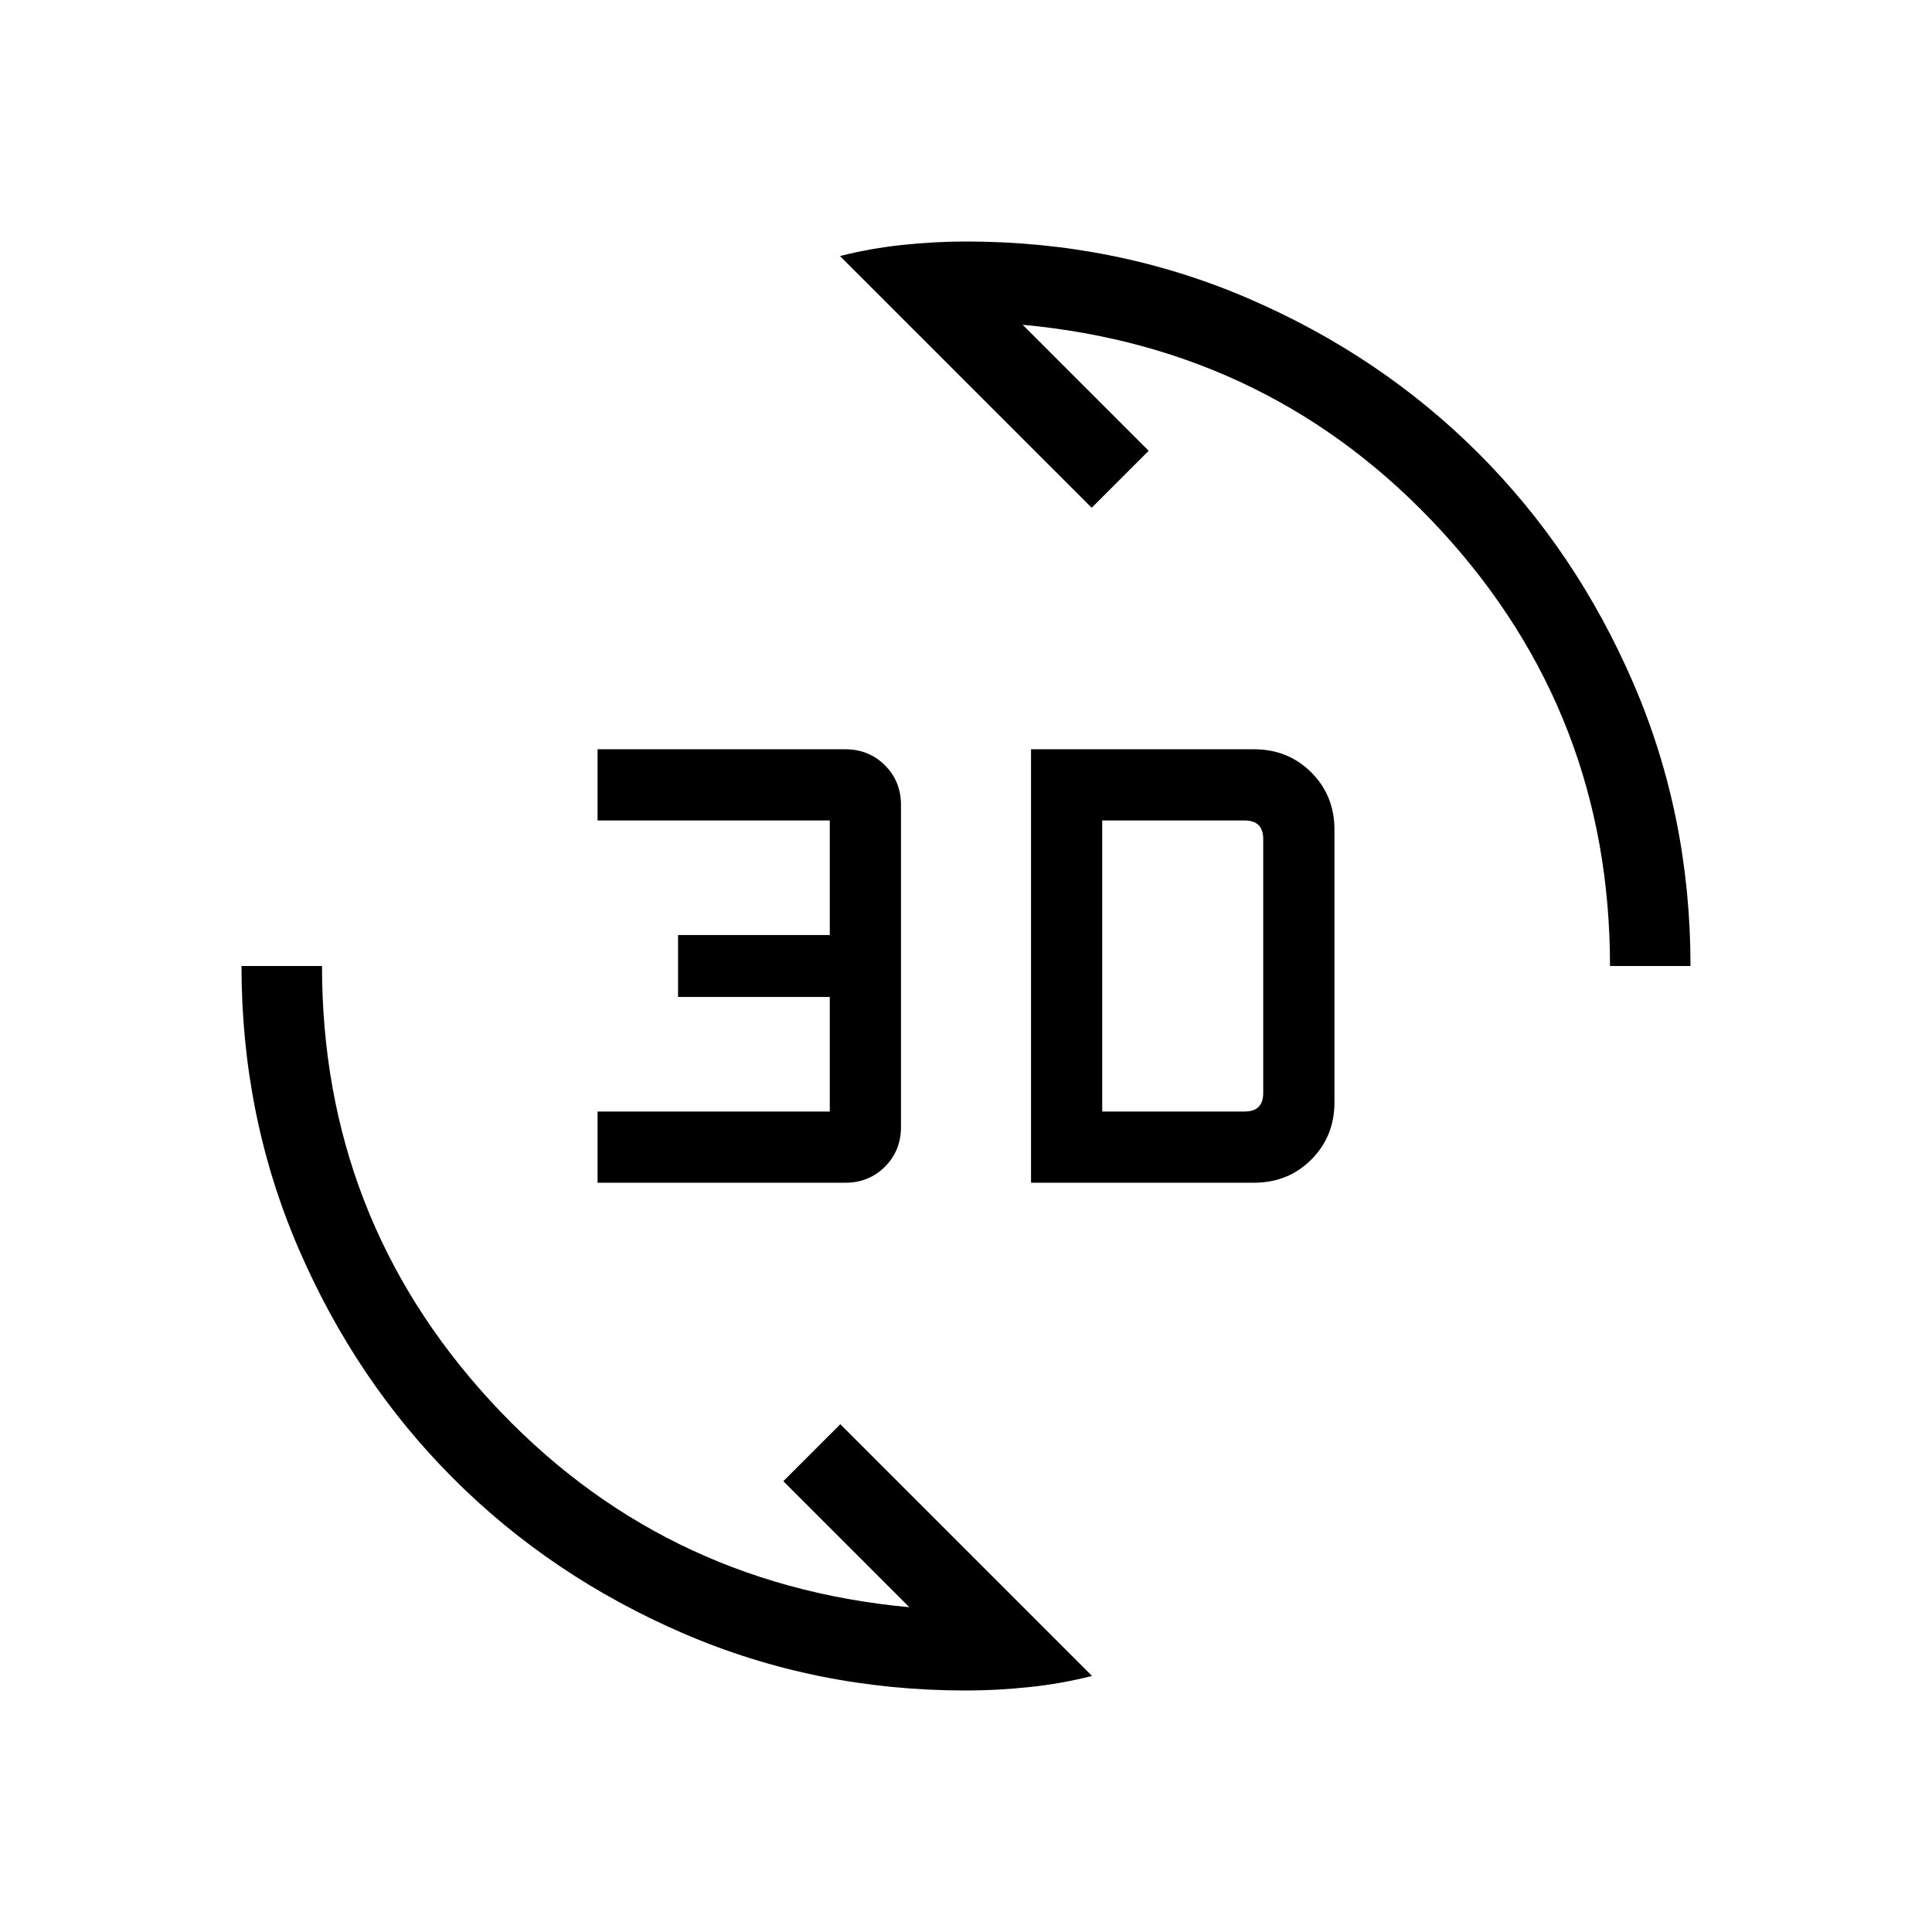 <svg xmlns="http://www.w3.org/2000/svg" height="24" viewBox="0 -960 960 960" width="24"><path d="M480-120q-74.7 0-140.4-28.35T225.3-225.3q-48.6-48.6-76.95-114.3Q120-405.3 120-480h40q0 125 83.65 216.08 83.66 91.07 208.2 102.54L389.23-224l28.31-28.31 125.08 125.08q-15.16 3.85-31.2 5.54T480-120Zm32.31-252.31v-215.38h110.77q17 0 28.5 11.5t11.5 28.5v135.38q0 17-11.5 28.5t-28.5 11.5H512.31Zm-215.39 0v-35.38h115.39v-56.93h-75.39v-30.76h75.39v-56.93H296.92v-35.38H420q11.77 0 19.73 7.96 7.96 7.96 7.96 19.73v160q0 11.77-7.96 19.73-7.96 7.96-19.73 7.96H296.92Zm250.77-35.38h70.77q4.62 0 6.92-2.31 2.31-2.31 2.31-6.92v-126.16q0-4.61-2.31-6.92-2.3-2.31-6.92-2.31h-70.77v144.62ZM800-480q0-125-83.65-216.08-83.66-91.07-208.2-102.54L570.77-736l-28.31 28.31-125.08-125.08q15.16-3.85 31.2-5.54T480-840q74.7 0 140.4 28.35t114.3 76.95q48.6 48.6 76.95 114.3Q840-554.7 840-480h-40Z"/></svg>